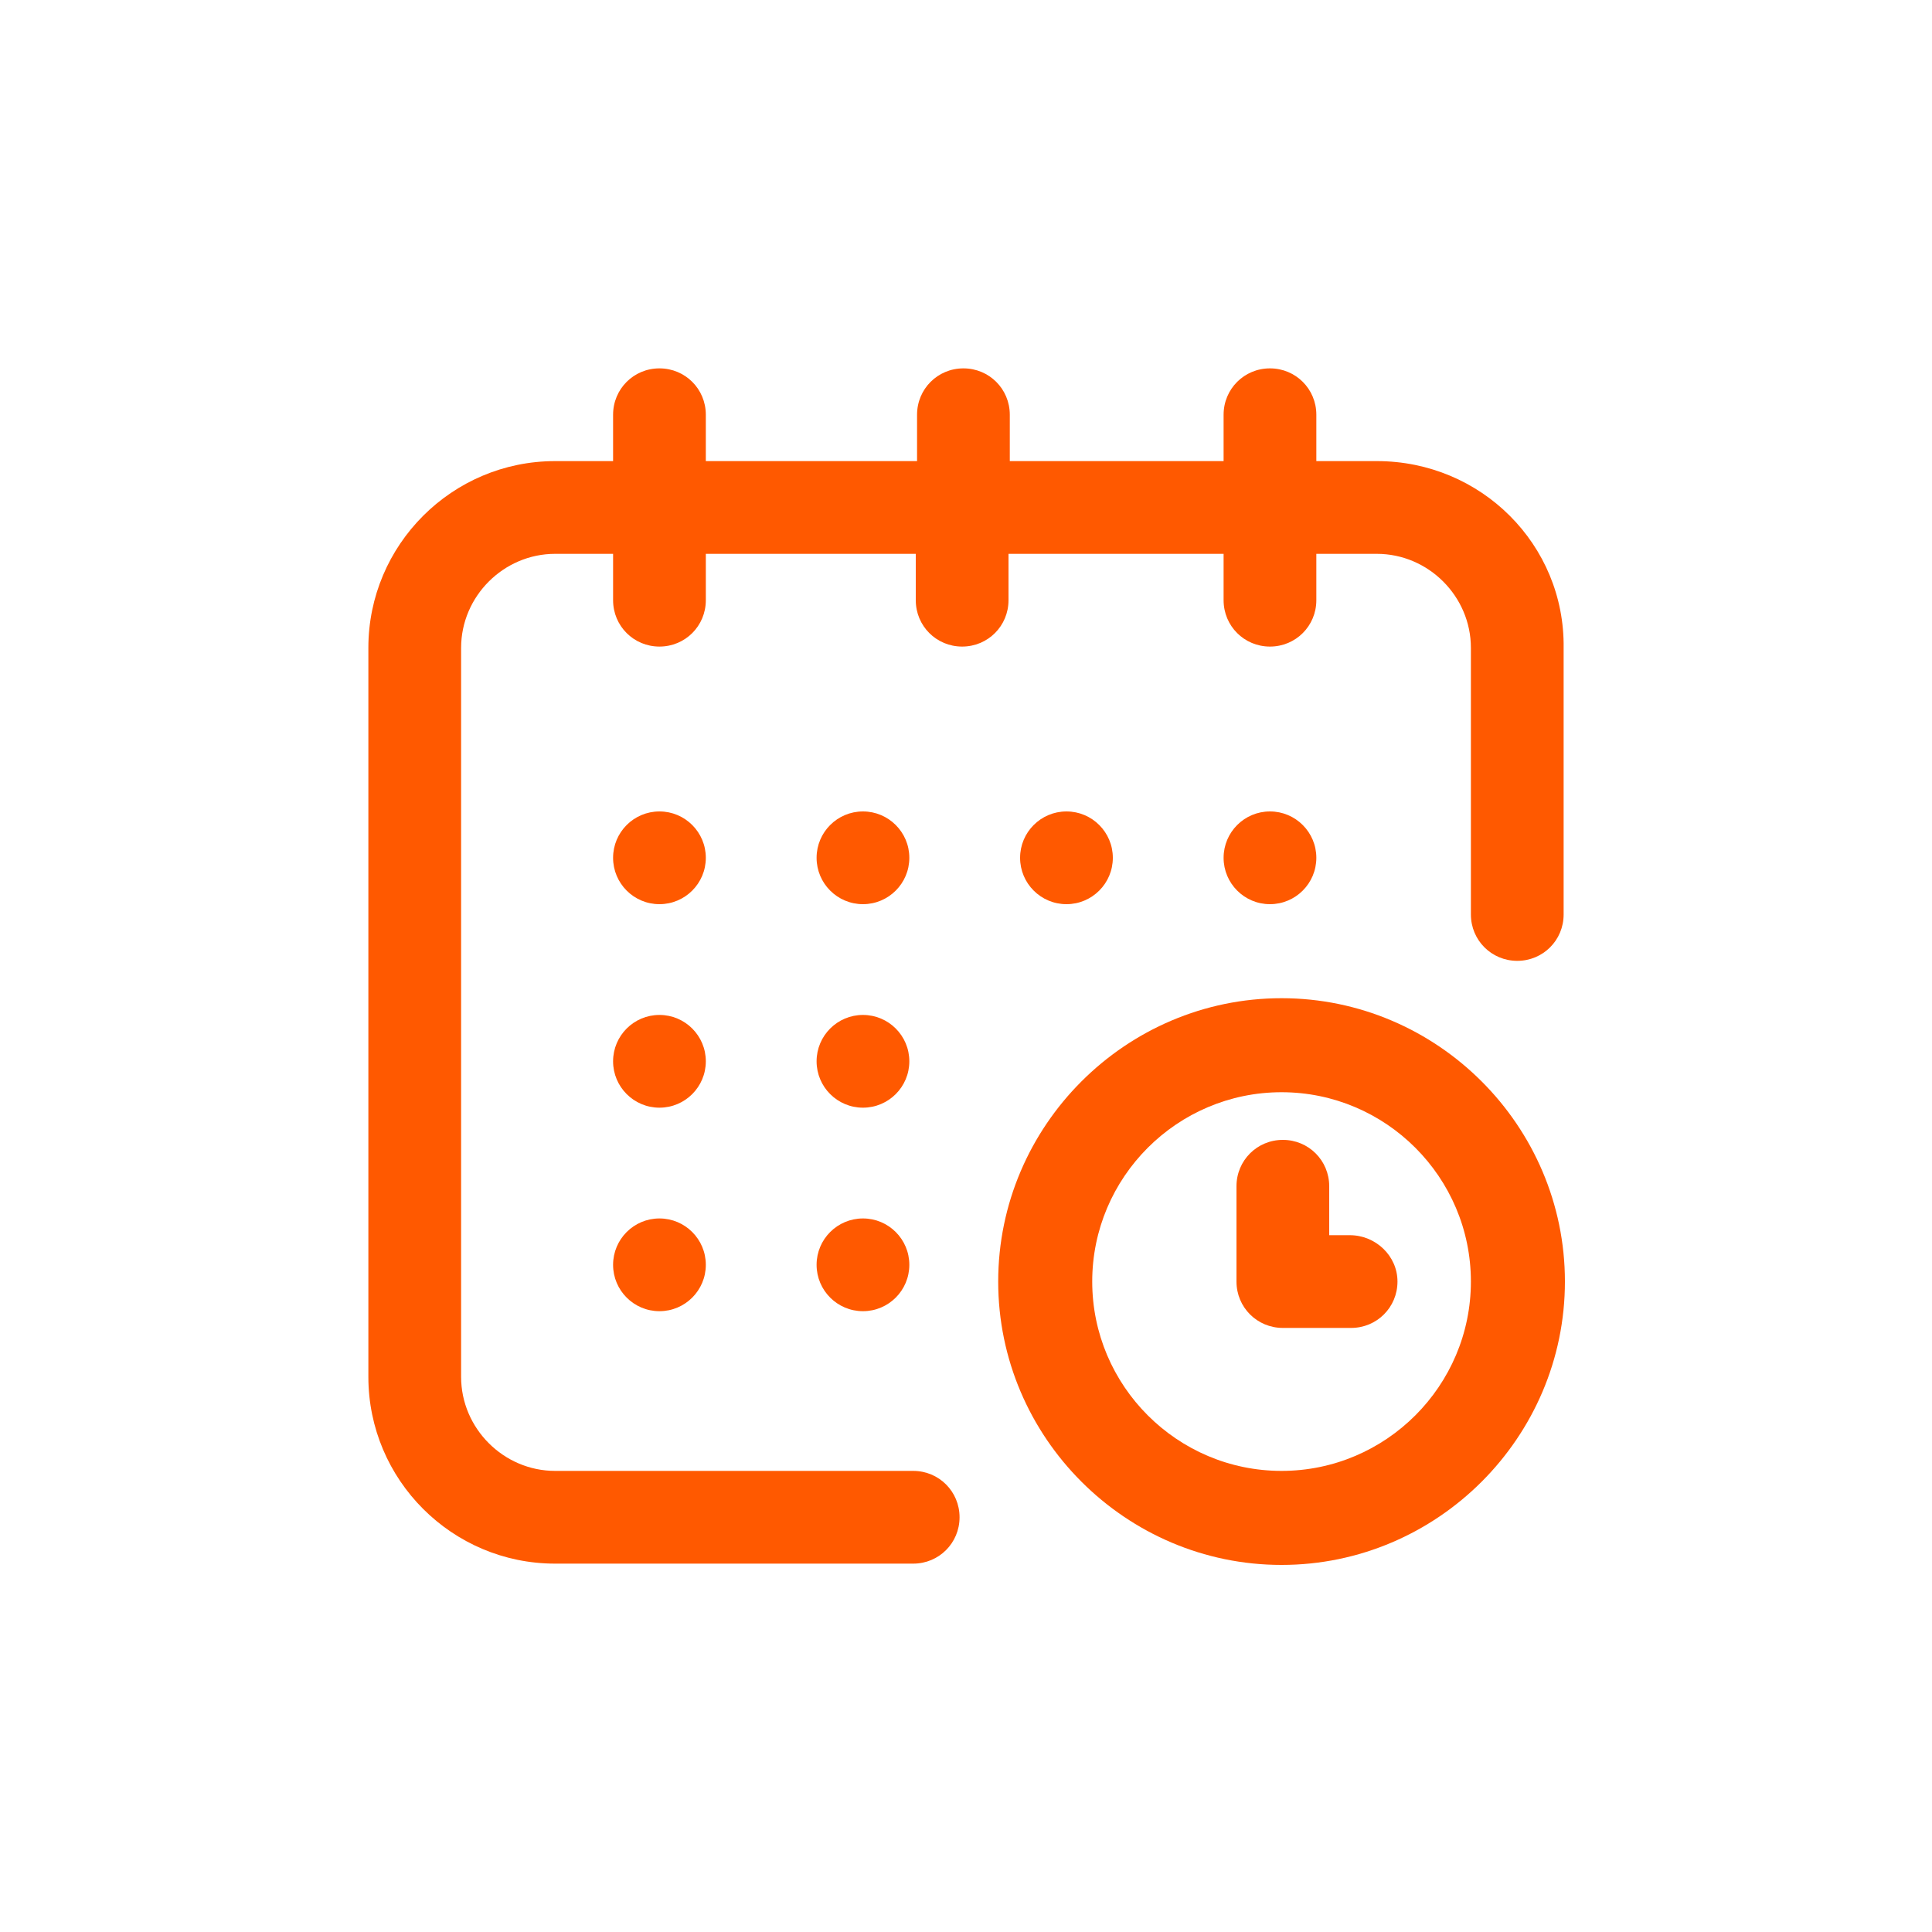 <?xml version="1.0" encoding="utf-8"?>
<!-- Generator: Adobe Illustrator 25.0.1, SVG Export Plug-In . SVG Version: 6.00 Build 0)  -->
<svg version="1.1" id="Capa_1" xmlns="http://www.w3.org/2000/svg" xmlns:xlink="http://www.w3.org/1999/xlink" x="0px" y="0px"
	 viewBox="0 0 150 150" style="enable-background:new 0 0 150 150;" xml:space="preserve">
<style type="text/css">
	.st0{fill:#FF5900;}
</style>
<g>
	<g>
		<g>
			<circle class="st0" cx="98.6" cy="66.6" r="3.6"/>
			<path class="st0" d="M106.9,35.8h-4.7v-3.6c0-2-1.6-3.6-3.6-3.6S95,30.2,95,32.2v3.6H78.4v-3.6c0-2-1.6-3.6-3.6-3.6
				s-3.6,1.6-3.6,3.6v3.6H54.8v-3.6c0-2-1.6-3.6-3.6-3.6s-3.6,1.6-3.6,3.6v3.6h-4.5c-8,0-14.5,6.5-14.5,14.5v56.6
				c0,8,6.5,14.5,14.5,14.5h27.8c2,0,3.6-1.6,3.6-3.6s-1.6-3.6-3.6-3.6H43.1c-4,0-7.3-3.3-7.3-7.3V50.3c0-4,3.3-7.3,7.3-7.3h4.5v3.6
				c0,2,1.6,3.6,3.6,3.6c2,0,3.6-1.6,3.6-3.6v-3.6h16.3v3.6c0,2,1.6,3.6,3.6,3.6c2,0,3.6-1.6,3.6-3.6v-3.6H95v3.6
				c0,2,1.6,3.6,3.6,3.6s3.6-1.6,3.6-3.6v-3.6h4.7c4,0,7.3,3.3,7.3,7.3V71c0,2,1.6,3.6,3.6,3.6s3.6-1.6,3.6-3.6V50.3
				C121.5,42.3,115,35.8,106.9,35.8z"/>
			<path class="st0" d="M99.5,77.5c-12.1,0-22,9.9-22,22s9.9,22,22,22s22-9.9,22-22S111.6,77.5,99.5,77.5z M99.5,114.2
				c-8.1,0-14.7-6.6-14.7-14.7s6.6-14.7,14.7-14.7s14.7,6.6,14.7,14.7S107.6,114.2,99.5,114.2z"/>
			<path class="st0" d="M104.8,95.9h-1.6v-3.8c0-2-1.6-3.6-3.6-3.6s-3.6,1.6-3.6,3.6v7.4c0,2,1.6,3.6,3.6,3.6h5.3
				c2,0,3.6-1.6,3.6-3.6S106.8,95.9,104.8,95.9z"/>
			<circle class="st0" cx="82.8" cy="66.6" r="3.6"/>
			<circle class="st0" cx="67" cy="82.4" r="3.6"/>
			<circle class="st0" cx="51.2" cy="66.6" r="3.6"/>
			<circle class="st0" cx="51.2" cy="82.4" r="3.6"/>
			<circle class="st0" cx="51.2" cy="98.2" r="3.6"/>
			<circle class="st0" cx="67" cy="98.2" r="3.6"/>
			<circle class="st0" cx="67" cy="66.6" r="3.6"/>
		</g>
	</g>
</g>
</svg>
